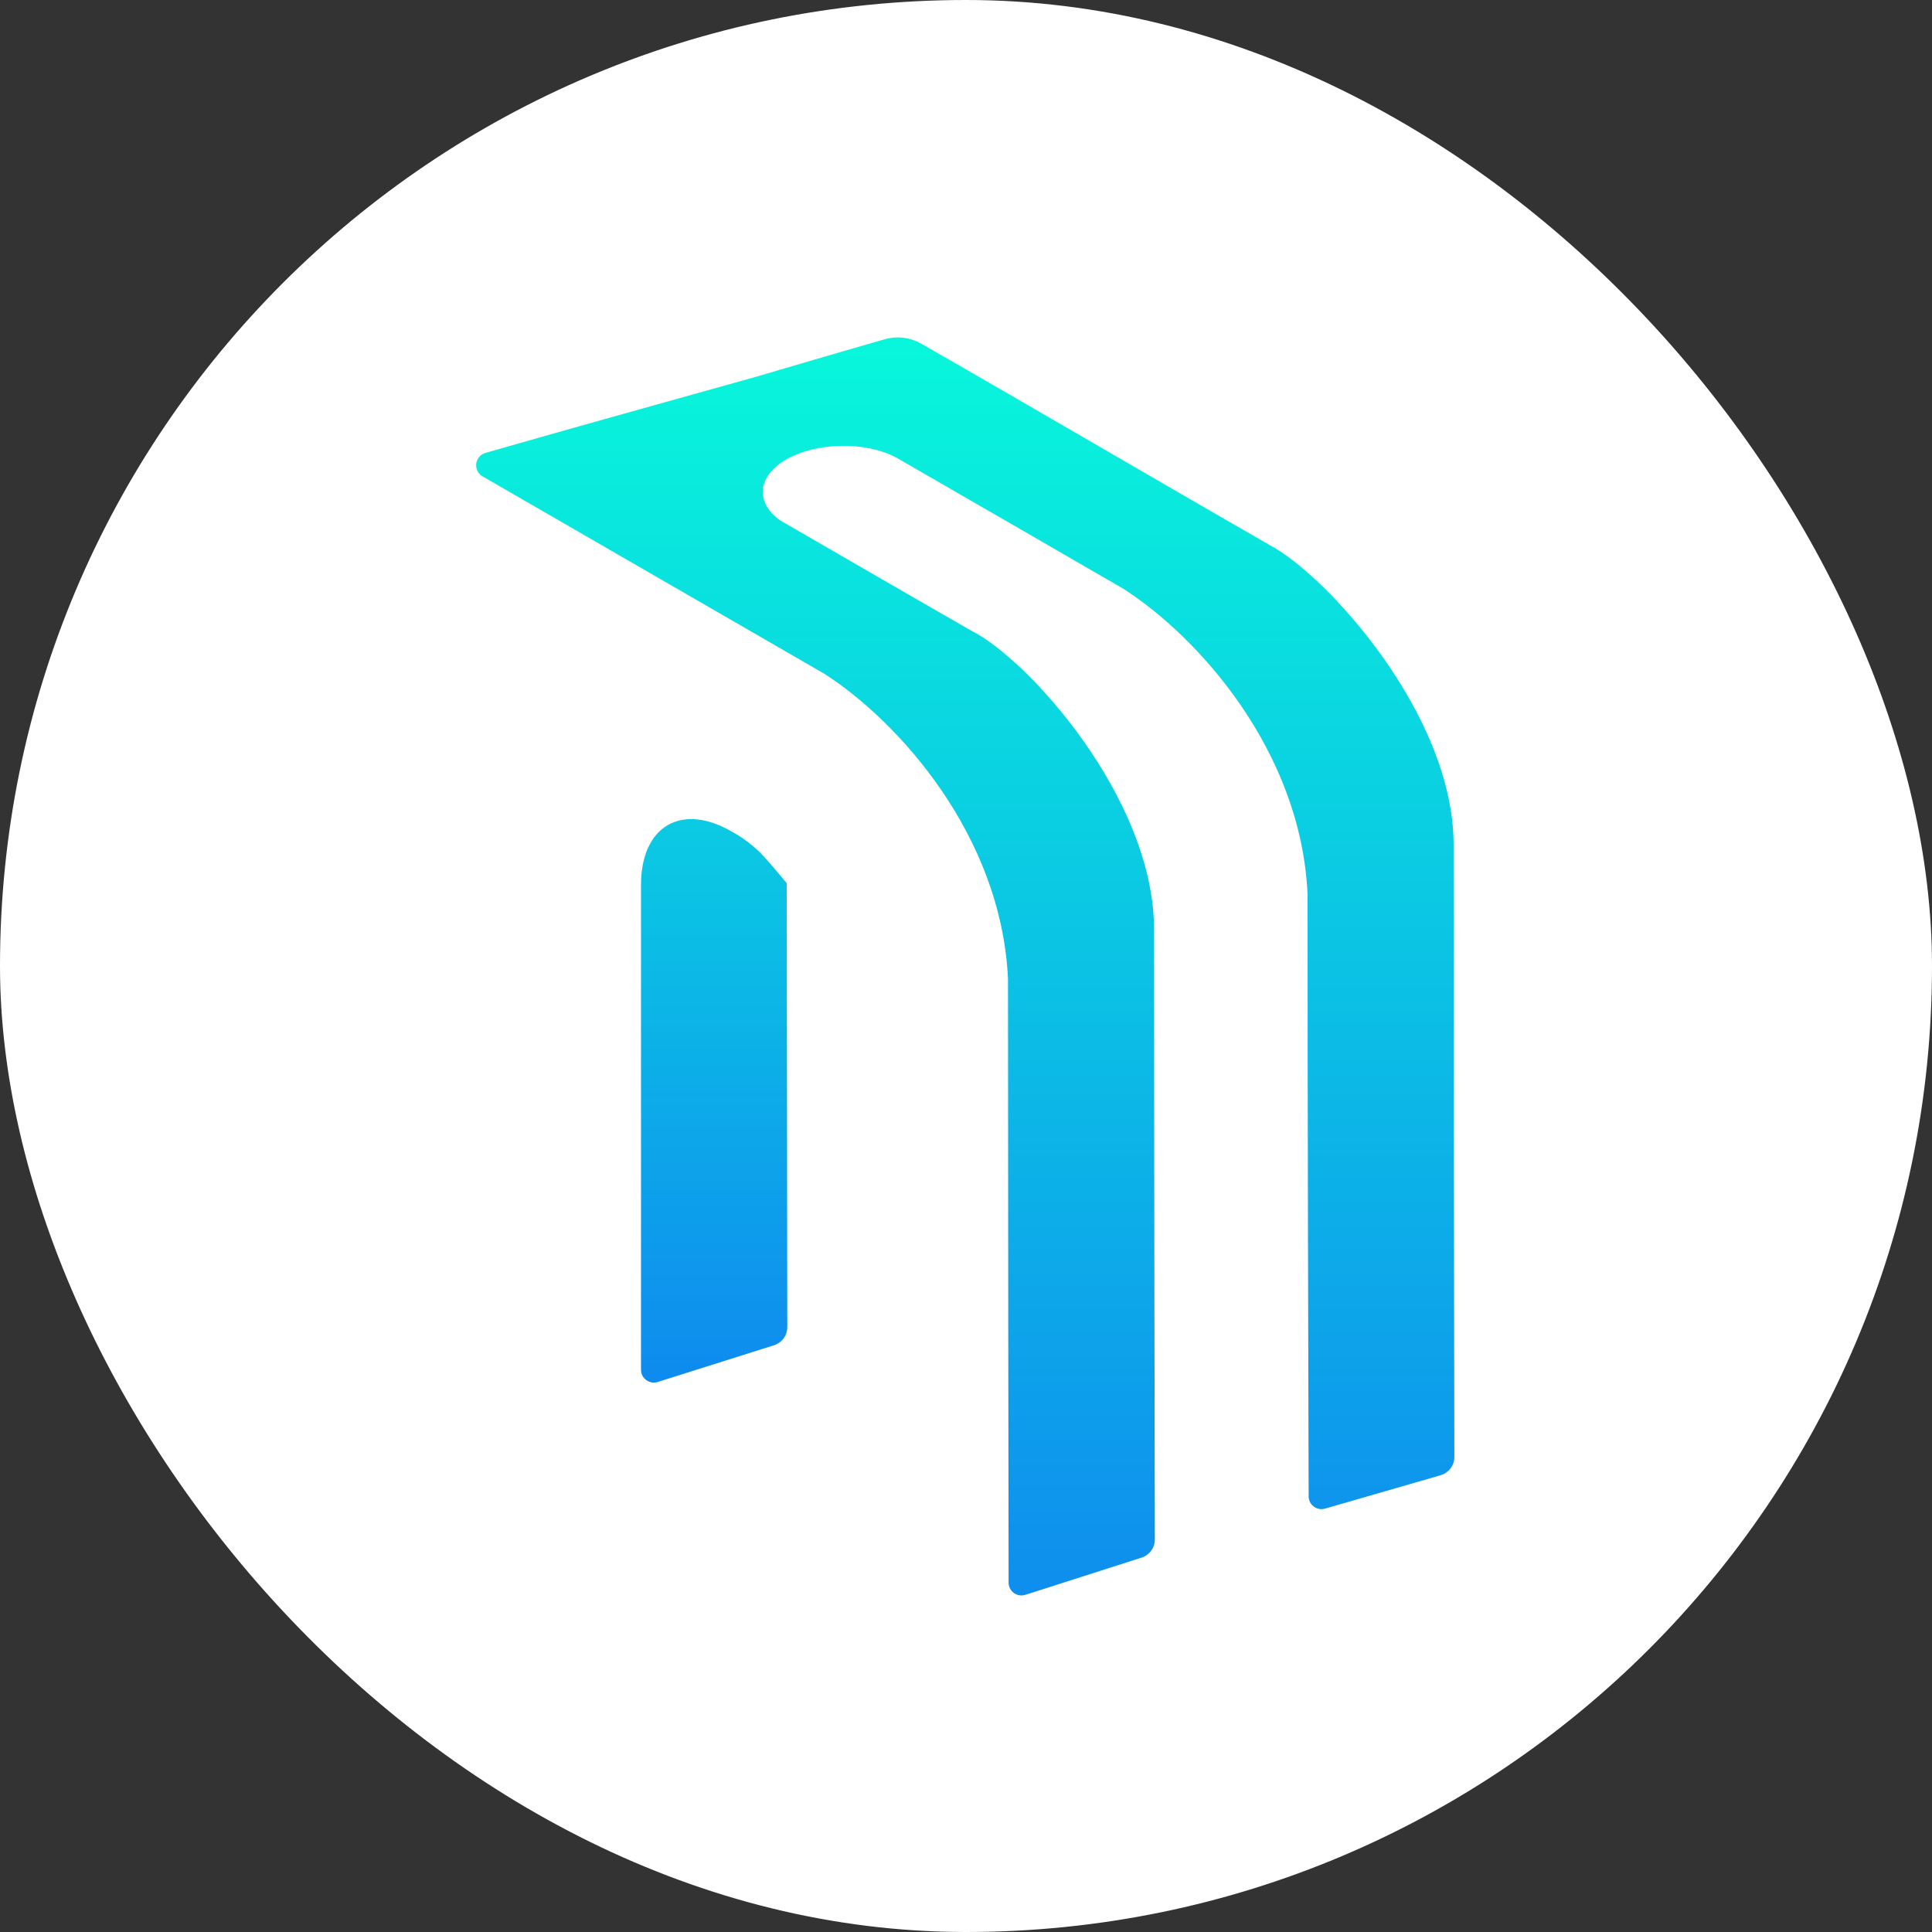<svg width="1080" height="1080" viewBox="0 0 1080 1080" fill="none" xmlns="http://www.w3.org/2000/svg">
<rect x="0" y="0" width="1080" height="1080" fill="#333333" stroke="none"/>
<rect width="1080" height="1080" rx="540" fill="white"/>
<path d="M409.776 465.289C380.962 448.15 358.322 461.893 358.322 494.69V765.691C358.322 770.54 363.033 773.992 367.656 772.533L432.575 752.036C437.056 750.621 440.102 746.599 440.096 741.898C440.042 700.455 439.79 506.637 439.79 493.706C439.79 493.706 429.081 480.844 426.877 478.639C418.984 470.03 409.776 465.289 409.776 465.289Z" fill="url(#paint0_linear_944_35424)"/>
<path d="M514.789 192.031C508.583 188.51 501.299 187.719 494.439 189.682C466.054 197.804 422.848 210.56 422.848 210.56L337.582 234.399C320.186 239.286 289.877 247.824 271.334 253.201C265.267 254.961 264.293 263.13 269.764 266.289L460.881 376.678C502.45 403.401 559.758 467.108 563.471 547.116C563.471 660.242 563.748 840.92 563.818 884.715C563.825 889.57 568.555 892.998 573.178 891.516L638.073 870.737C642.536 869.308 645.562 865.289 645.553 860.603C645.476 820.354 645.125 632.399 645.125 519.649C645.125 445.863 573.715 367.472 542.536 352.328C520.854 339.92 479.329 315.879 439.251 292.703C438.151 292.068 436.976 291.518 436.019 290.834C422.1 280.896 423.27 266.21 439.438 256.876C456.337 247.118 483.886 246.597 501.085 255.813C501.474 256.02 501.856 256.234 502.233 256.451C502.6 256.663 502.961 256.879 503.311 257.096C547.65 282.672 599.353 312.52 628.136 329.223C669.707 355.948 727.202 419.613 730.913 499.622C730.913 612.963 731.415 793.304 731.541 836.459C731.554 841.226 736.126 844.645 740.705 843.322L805.223 824.689C809.837 823.357 813.009 819.264 813 814.463C812.921 773.542 812.569 584.731 812.569 472.156C812.569 399.086 740.98 321.171 709.98 304.835C667.737 280.659 550.235 212.139 514.789 192.031Z" fill="url(#paint1_linear_944_35424)"/>
<defs>
<linearGradient id="paint0_linear_944_35424" x1="399.291" y1="241.592" x2="399.291" y2="818.822" gradientUnits="userSpaceOnUse">
<stop stop-color="#08F7DB"/>
<stop offset="1" stop-color="#0F81F0"/>
</linearGradient>
<linearGradient id="paint1_linear_944_35424" x1="540.097" y1="188.665" x2="540.097" y2="974.757" gradientUnits="userSpaceOnUse">
<stop stop-color="#08F7DB"/>
<stop offset="1" stop-color="#0F81F0"/>
</linearGradient>
</defs>
</svg>
